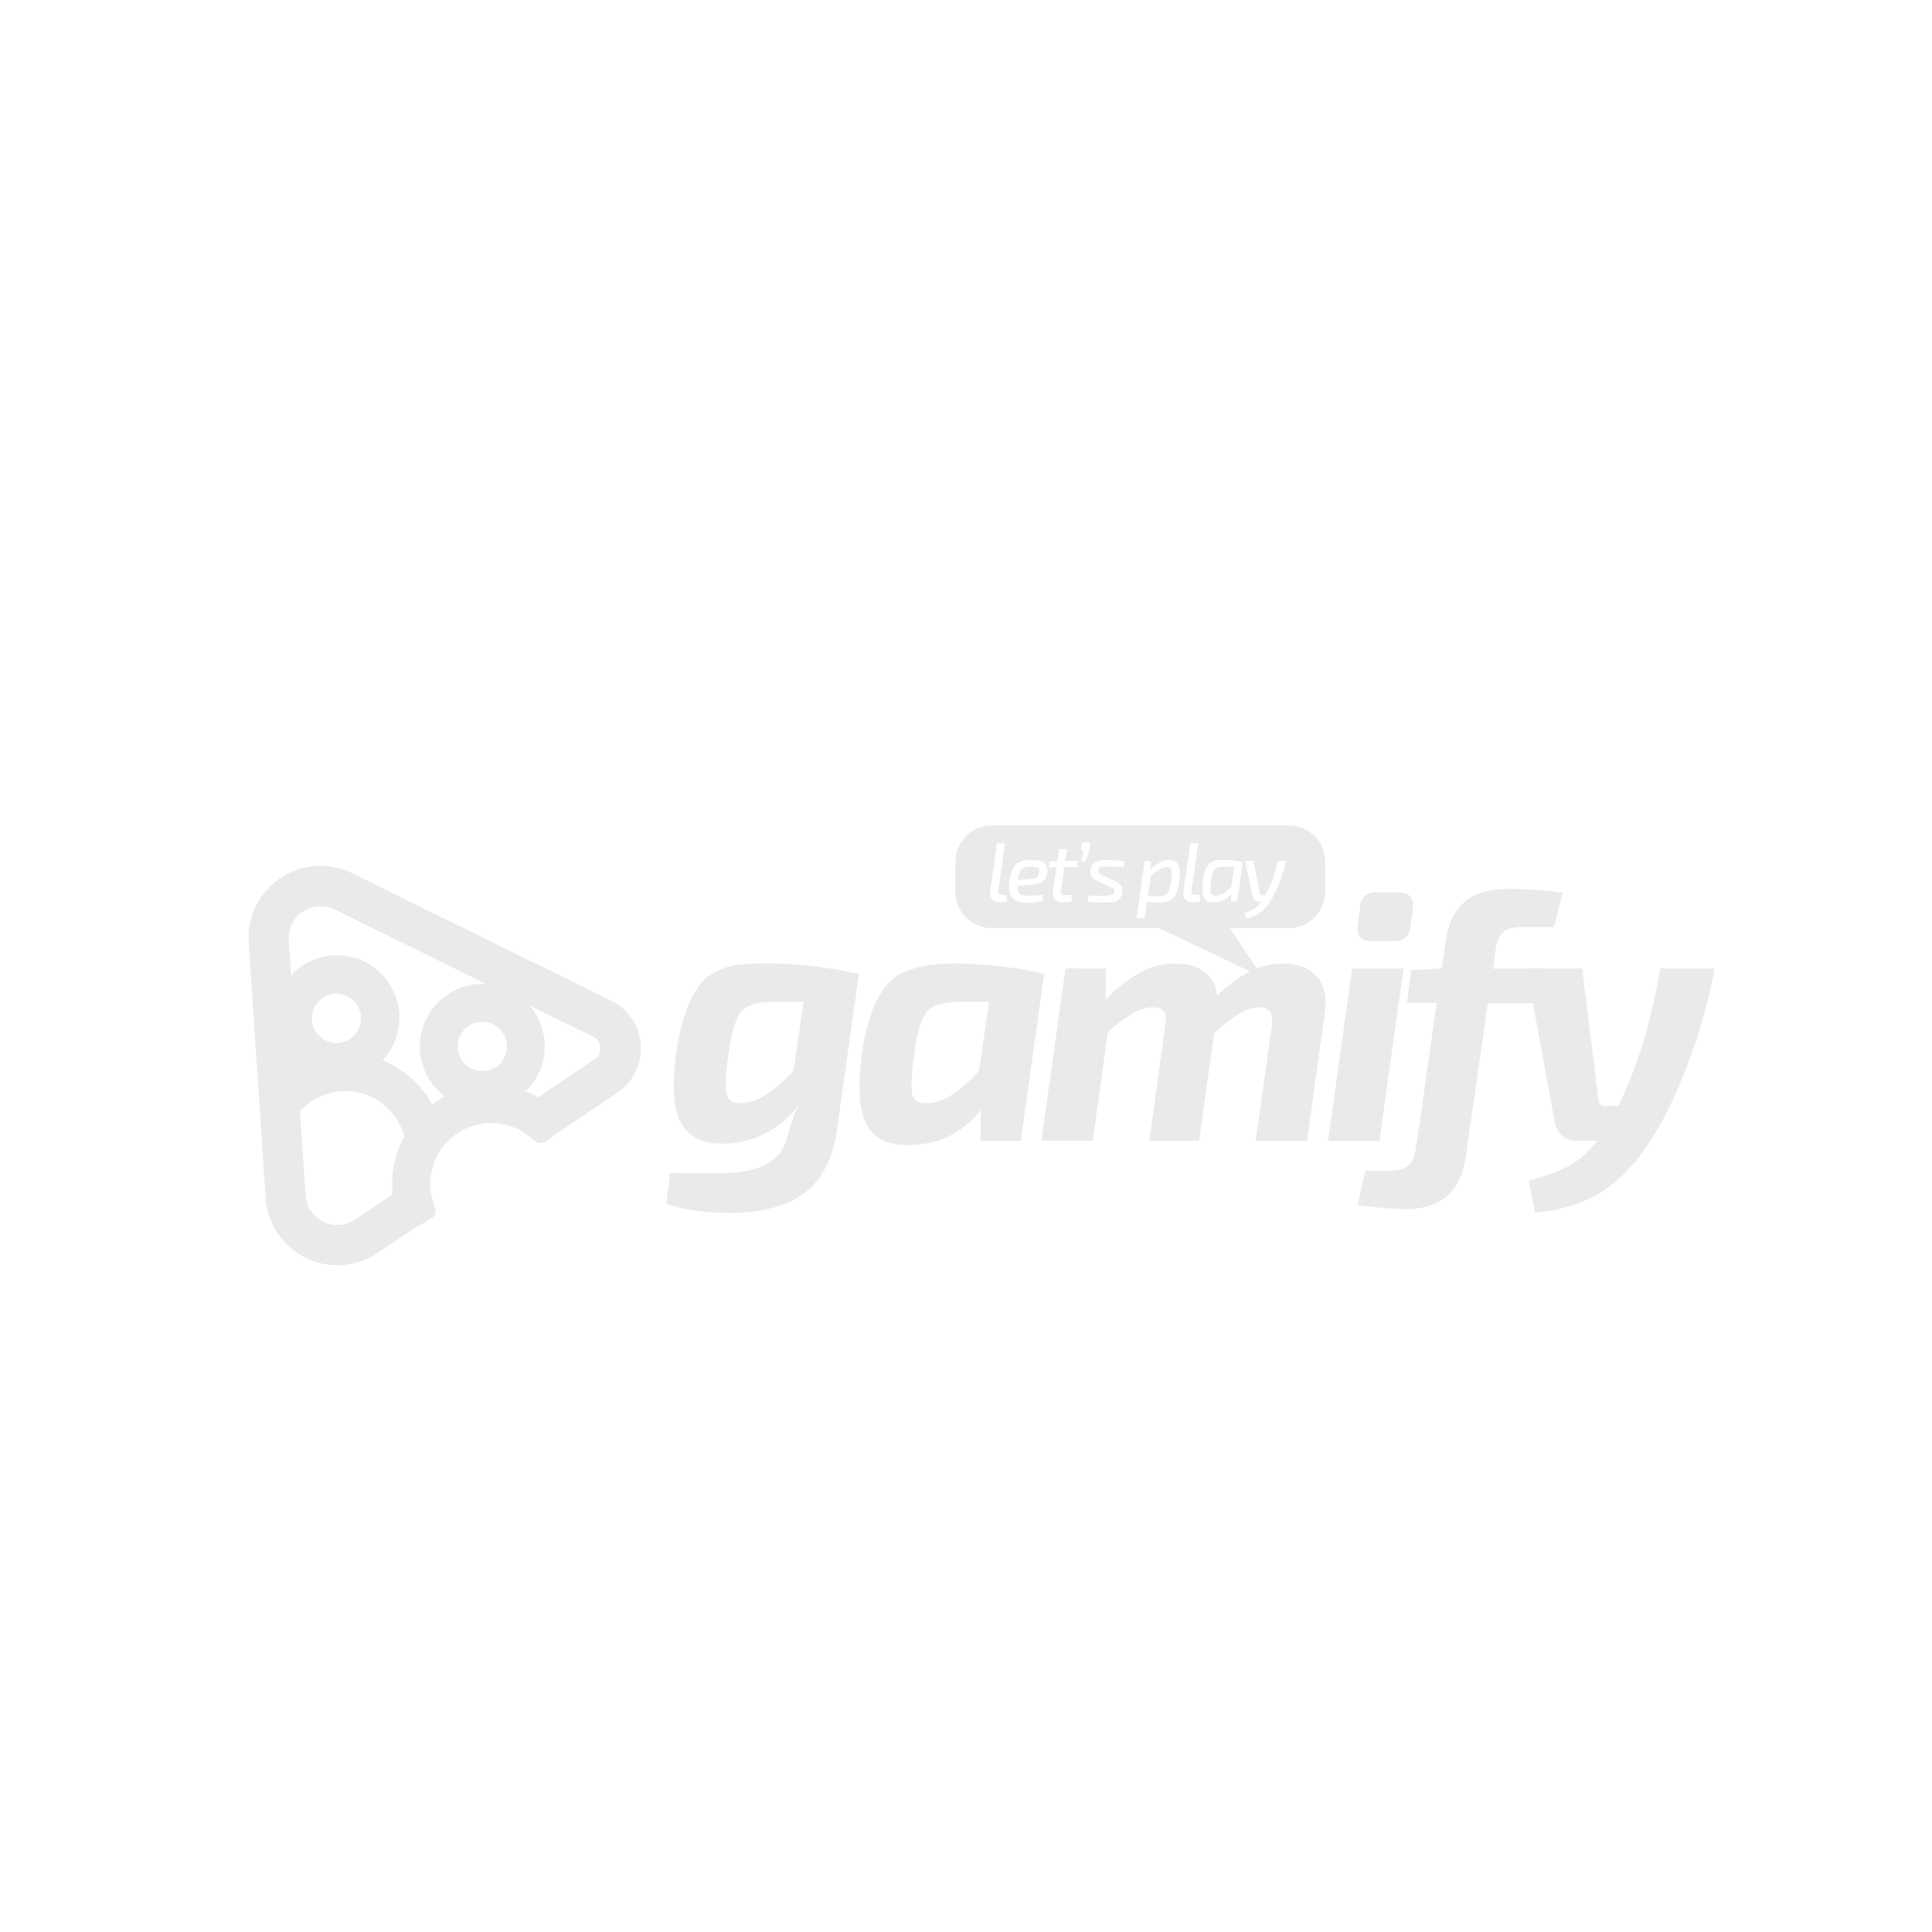 <svg id="Layer_1" data-name="Layer 1" xmlns="http://www.w3.org/2000/svg" viewBox="0 0 800 800"><defs><style>.cls-1{fill:#eaeaea;}</style></defs><title>gamify</title><path class="cls-1" d="M355.65,403.36,346.82,466q-2.32,19.25-13.39,27.72t-30.9,8.47q-16.94,0-26.63-3.91l1.59-12.59q4.92.14,20.41.14,23.16,0,27.5-13.17.58-1.59,1.52-5t2-6.22a22.26,22.26,0,0,1,2.61-5.14,40.28,40.28,0,0,1-13.53,12.45,37.34,37.34,0,0,1-18.17,4.78q-13,.29-17.88-8.69t-1.81-29.53a82.66,82.66,0,0,1,4-16.65,42.41,42.41,0,0,1,5.43-10.64,19.39,19.39,0,0,1,7.38-5.94,28.74,28.74,0,0,1,8.54-2.61A85.68,85.68,0,0,1,315.7,399,167.79,167.79,0,0,1,355.65,403.36Zm-22.87,11.44H321.2q-10.57,0-14,3.69t-5.43,17.15q-2,13.61-.94,17.52t6.3,3.62q9.7-.43,21.42-13.46Z"/><path class="cls-1" d="M422.67,472.4H406l.15-12.88q-11,14.19-29.24,14.62-13.46.43-18.17-8.76t-1.67-30a77.75,77.75,0,0,1,4.05-16.57,39.37,39.37,0,0,1,5.79-10.64,20,20,0,0,1,8.25-5.94,39.34,39.34,0,0,1,9.77-2.61A101.27,101.27,0,0,1,396.9,399a155.6,155.6,0,0,1,18.38,1.3,124.93,124.93,0,0,1,17.08,3ZM409.5,414.79h-11q-10.42,0-14.19,3.62t-5.65,17.23q-1.88,13.75-.87,17.59t6.22,3.55q9.55-.14,21.42-13.46Z"/><path class="cls-1" d="M457.84,401v12.88q7.82-7.82,14.55-11.36A29.88,29.88,0,0,1,486.5,399q7.82,0,12.3,3.47a13.84,13.84,0,0,1,5.21,9.84Q517.48,399,530.94,399q9.84,0,14.4,5.43t3.26,14.84l-7.38,53.12H519.94l6.66-47.33q.58-4.49-.72-6.22t-4.49-1.74a15.55,15.55,0,0,0-7.67,2.32,72,72,0,0,0-11,8.54l-6.22,44.44H475.94l6.51-47.33q.72-4.34-.43-6.15t-4.63-1.81a16.54,16.54,0,0,0-7.89,2.24,66.62,66.62,0,0,0-10.78,8l-6.22,45H431.21l10-71.36Z"/><path class="cls-1" d="M571.19,472.4H549.91l10-71.36h21.28ZM570,369.48h9q6.8,0,6.08,6.66l-1,7.82q-.87,5.79-6.95,5.79H568q-6.66,0-5.79-6.66l1-7.67Q563.8,369.49,570,369.48Z"/><path class="cls-1" d="M643.56,383.82H630.82q-5.64,0-8.18,2t-3.4,7.6l-1,7.67h19.54l-1.88,14.33H616.06l-9.12,63.55q-3,21.71-25,21.71A192,192,0,0,1,562.06,499l3.33-14.19h9.26q5.79,0,8.32-2t3.4-7.6l8.54-59.93h-12.3l1.74-13.61L597,401l1.59-11.15q3-21.71,25-21.71A154.9,154.9,0,0,1,647,369.63Z"/><path class="cls-1" d="M687.42,401H710a225.54,225.54,0,0,1-9,33.66,204.15,204.15,0,0,1-12.67,29.46q-10.86,19.68-23.23,28.15t-29.46,9.77L633,488.91A80,80,0,0,0,649.28,483q6.3-3.26,12.09-10.64h-8.54a8.75,8.75,0,0,1-5.86-2,9.36,9.36,0,0,1-3.11-5.21L632.12,401h23l6.8,54.57a2.29,2.29,0,0,0,2.46,2.32h5.79l.58-1.3Q682.21,432.89,687.42,401Z"/><path class="cls-1" d="M429.74,359.23a7.73,7.73,0,0,0-3-.38,5.12,5.12,0,0,0-3.7,1.08q-1.08,1.08-1.6,4.45l5.61-.52a4.19,4.19,0,0,0,2.3-.67,3,3,0,0,0,.93-2Q430.48,359.61,429.74,359.23Zm73.38.67a4.19,4.19,0,0,0-1,1.81,24.56,24.56,0,0,0-.64,3.23,13.88,13.88,0,0,0-.12,4.82q.36,1.07,2,1.07a6.11,6.11,0,0,0,3.1-.88,18.57,18.57,0,0,0,3.41-2.7l1.2-8.32-3.54-.07a16.1,16.1,0,0,0-2.72.17A3.07,3.07,0,0,0,503.12,359.91Zm-20-.91a6.62,6.62,0,0,0-2.92,1,18.09,18.09,0,0,0-3.65,2.68L475.34,371q1.62,0,3.54,0a15.92,15.92,0,0,0,2.72-.17,3.1,3.1,0,0,0,1.63-.86,3.93,3.93,0,0,0,1-1.82,28.88,28.88,0,0,0,.62-3.27,13.93,13.93,0,0,0,.12-4.82Q484.62,359,483.08,359Zm50.65-17.19H410.61a15,15,0,0,0-15,15v12.5a15,15,0,0,0,15,15h69.3l43,20.5-13.7-20.5h24.5a15,15,0,0,0,15-15V356.8A15,15,0,0,0,533.73,341.8Zm-120,31.81a3.77,3.77,0,0,1-3-1.17,4,4,0,0,1-.74-3.3l2.82-19.92h3.3l-2.72,19.3a2,2,0,0,0,.24,1.6,2.09,2.09,0,0,0,1.58.46h1.58l.14,2.62A8.72,8.72,0,0,1,413.69,373.61Zm19.92-12.11a5.16,5.16,0,0,1-1.93,3.53,9.3,9.3,0,0,1-4.64,1.32l-5.81.52q0,2.37,1,3.22a5.08,5.08,0,0,0,3.23.84,60.91,60.91,0,0,0,6.19-.41l.21,2.24a19.56,19.56,0,0,1-6.91,1q-4.3,0-6-2.25t-1-7q.65-4.85,2.67-6.62t6.62-1.77q3.92,0,5.33,1.38A4.49,4.49,0,0,1,433.61,361.5Zm12.21-2.41h-5.19l-1.34,9.43a2,2,0,0,0,.22,1.63,2.19,2.19,0,0,0,1.6.43h2.51l.14,2.58a14.22,14.22,0,0,1-3.92.45,3.86,3.86,0,0,1-3.22-1.24,4.57,4.57,0,0,1-.67-3.54l1.38-9.74h-3.06l.31-2.41,3.13-.17.72-4.92h3.27l-.69,4.92h5.16Zm1.65-2.65a34.22,34.22,0,0,0,1.17-3.85,1,1,0,0,1-.79-.24.87.87,0,0,1-.24-.72l.31-1.86a1.41,1.41,0,0,1,.43-.84,1.79,1.79,0,0,1,1-.22h1q1.27,0,1,1.2l-.28,2a13,13,0,0,1-2.06,5ZM465.4,359q-4.37-.14-6.67-.17a12.37,12.37,0,0,0-3,.24,1.35,1.35,0,0,0-.91,1.24,1.43,1.43,0,0,0,.33,1.27,6.26,6.26,0,0,0,1.67,1l4.54,2.06a7.41,7.41,0,0,1,2.82,2,3.87,3.87,0,0,1,.52,2.87,5,5,0,0,1-.58,1.91,4,4,0,0,1-1,1.22,4.4,4.4,0,0,1-1.65.69,13.3,13.3,0,0,1-2.06.31q-1,.07-2.6.07t-2.6-.05q-.95-.05-2.1-.21l-1.81-.22.38-2.48q1.93.17,5.26.17a17.11,17.11,0,0,0,4.26-.34,1.67,1.67,0,0,0,1.27-1.38,1.71,1.71,0,0,0,0-.34,2.06,2.06,0,0,0,0-.29.58.58,0,0,0-.1-.24l-.14-.21a.76.76,0,0,0-.19-.19l-.24-.17-.31-.17-.33-.16-.38-.17-.43-.19L454.76,365a6.73,6.73,0,0,1-2.68-2,4.63,4.63,0,0,1,1.41-6.07,10.89,10.89,0,0,1,5.13-.82,52.6,52.6,0,0,1,7.19.58Zm22.84,6.09a20.21,20.21,0,0,1-1.07,4.58,6.16,6.16,0,0,1-1.79,2.63,5.78,5.78,0,0,1-2.27,1.15,13.35,13.35,0,0,1-3,.28,35.42,35.42,0,0,1-5.3-.45,22.31,22.31,0,0,1-.24,3.2l-.59,3.68h-3.34L474,356.52h2.61l-.17,3.58a16.85,16.85,0,0,1,3.65-2.82,7.57,7.57,0,0,1,3.72-1.17q3,0,4.06,1.93T488.24,365.12Zm5.54,8.5a3.77,3.77,0,0,1-3-1.17,4,4,0,0,1-.74-3.3l2.82-19.92h3.3l-2.72,19.3a2,2,0,0,0,.24,1.6,2.09,2.09,0,0,0,1.58.46h1.58l.14,2.62A8.72,8.72,0,0,1,493.78,373.61Zm18.54-.31H509.7l.14-3.1a9.25,9.25,0,0,1-7.22,3.51q-3.06,0-4.13-2t-.38-7a20.46,20.46,0,0,1,1.07-4.56,5.86,5.86,0,0,1,1.82-2.63,6.38,6.38,0,0,1,2.34-1.15,13.57,13.57,0,0,1,3.1-.29,38.83,38.83,0,0,1,8.22.89Zm15.28-2.92a23.29,23.29,0,0,1-5.32,7.22,13.31,13.31,0,0,1-6.28,2.75l-.62-2.37a12.66,12.66,0,0,0,3.85-1.55,11.65,11.65,0,0,0,3.16-3.13h-1.55a2.11,2.11,0,0,1-1.34-.43,1.86,1.86,0,0,1-.69-1.19l-3.23-15.17h3.51l2.55,13.59a.63.63,0,0,0,.69.58H524l.38-.7.31-.6A51.7,51.7,0,0,0,529,356.52h3.48A56.75,56.75,0,0,1,527.59,370.38Z"/><path class="cls-1" d="M253,414.32l-107.1-52.7a29.83,29.83,0,0,0-42.93,28.74L110,496a29.76,29.76,0,0,0,46.35,22.81l15-10.07.17-.08,7.05-4.08a3.77,3.77,0,0,0,1.46-4.8,25.24,25.24,0,0,1-1.78-11.71q0-.52.11-1t.11-.78c.05-.32.11-.63.17-.95s.11-.55.17-.82.14-.59.22-.89.15-.56.24-.84.18-.56.28-.84.2-.56.3-.83.22-.55.33-.82.23-.54.36-.81.26-.53.39-.79.27-.53.42-.79.29-.5.44-.75.32-.52.49-.78l.47-.69q.28-.4.57-.78l.48-.61q.33-.4.67-.8L185,473q.38-.4.77-.79l.49-.47q.41-.38.84-.74l.51-.42c.29-.24.59-.46.9-.69l.53-.38c.31-.21.62-.42.94-.62l.56-.34c.32-.19.64-.37,1-.55l.6-.31,1-.47.64-.28,1-.39.67-.24,1-.32.67-.18,1.06-.25.66-.13,1.09-.18.66-.08,1.1-.1.66,0,1.1,0h.66l1.11.05.64.05,1.15.13.59.09c.4.07.8.14,1.2.23l.52.12q.63.15,1.26.33a25.23,25.23,0,0,1,6,2.63s0,.05,0,.07c2.41,1.44,2.84,2.35,4.32,3.25,3.34,3.26,6.59-.57,7.24-1l27.34-18.47A22.05,22.05,0,0,0,253,414.32Zm-43.11,18.33A10.19,10.19,0,1,1,199,423.16,10.19,10.19,0,0,1,209.85,432.65Zm-90.28-43.39a13.17,13.17,0,0,1,18.95-12.68l62.83,30.92A25.88,25.88,0,0,0,184.17,454l-.71.4-.53.27c-.54.31-1.06.65-1.58,1l-.24.15-.84.57-1,.71-.32.22a41.12,41.12,0,0,0-20.51-18.22,25.88,25.88,0,0,0-37.91-35.25ZM149.49,421a10.19,10.19,0,1,1-10.84-9.49A10.2,10.2,0,0,1,149.49,421ZM147,505a13.16,13.16,0,0,1-20.46-10.07l-2.31-34.78a25.25,25.25,0,0,1,43.18,10.46,40.91,40.91,0,0,0-5,18.22c0,.11,0,.2,0,.31a40.85,40.85,0,0,0,.18,5.4Zm99.16-66.38-23.28,15.73a40.35,40.35,0,0,0-5.24-2.44,25.81,25.81,0,0,0,1.5-35.64l26.44,13a5.39,5.39,0,0,1,.59,9.34Z"/></svg>